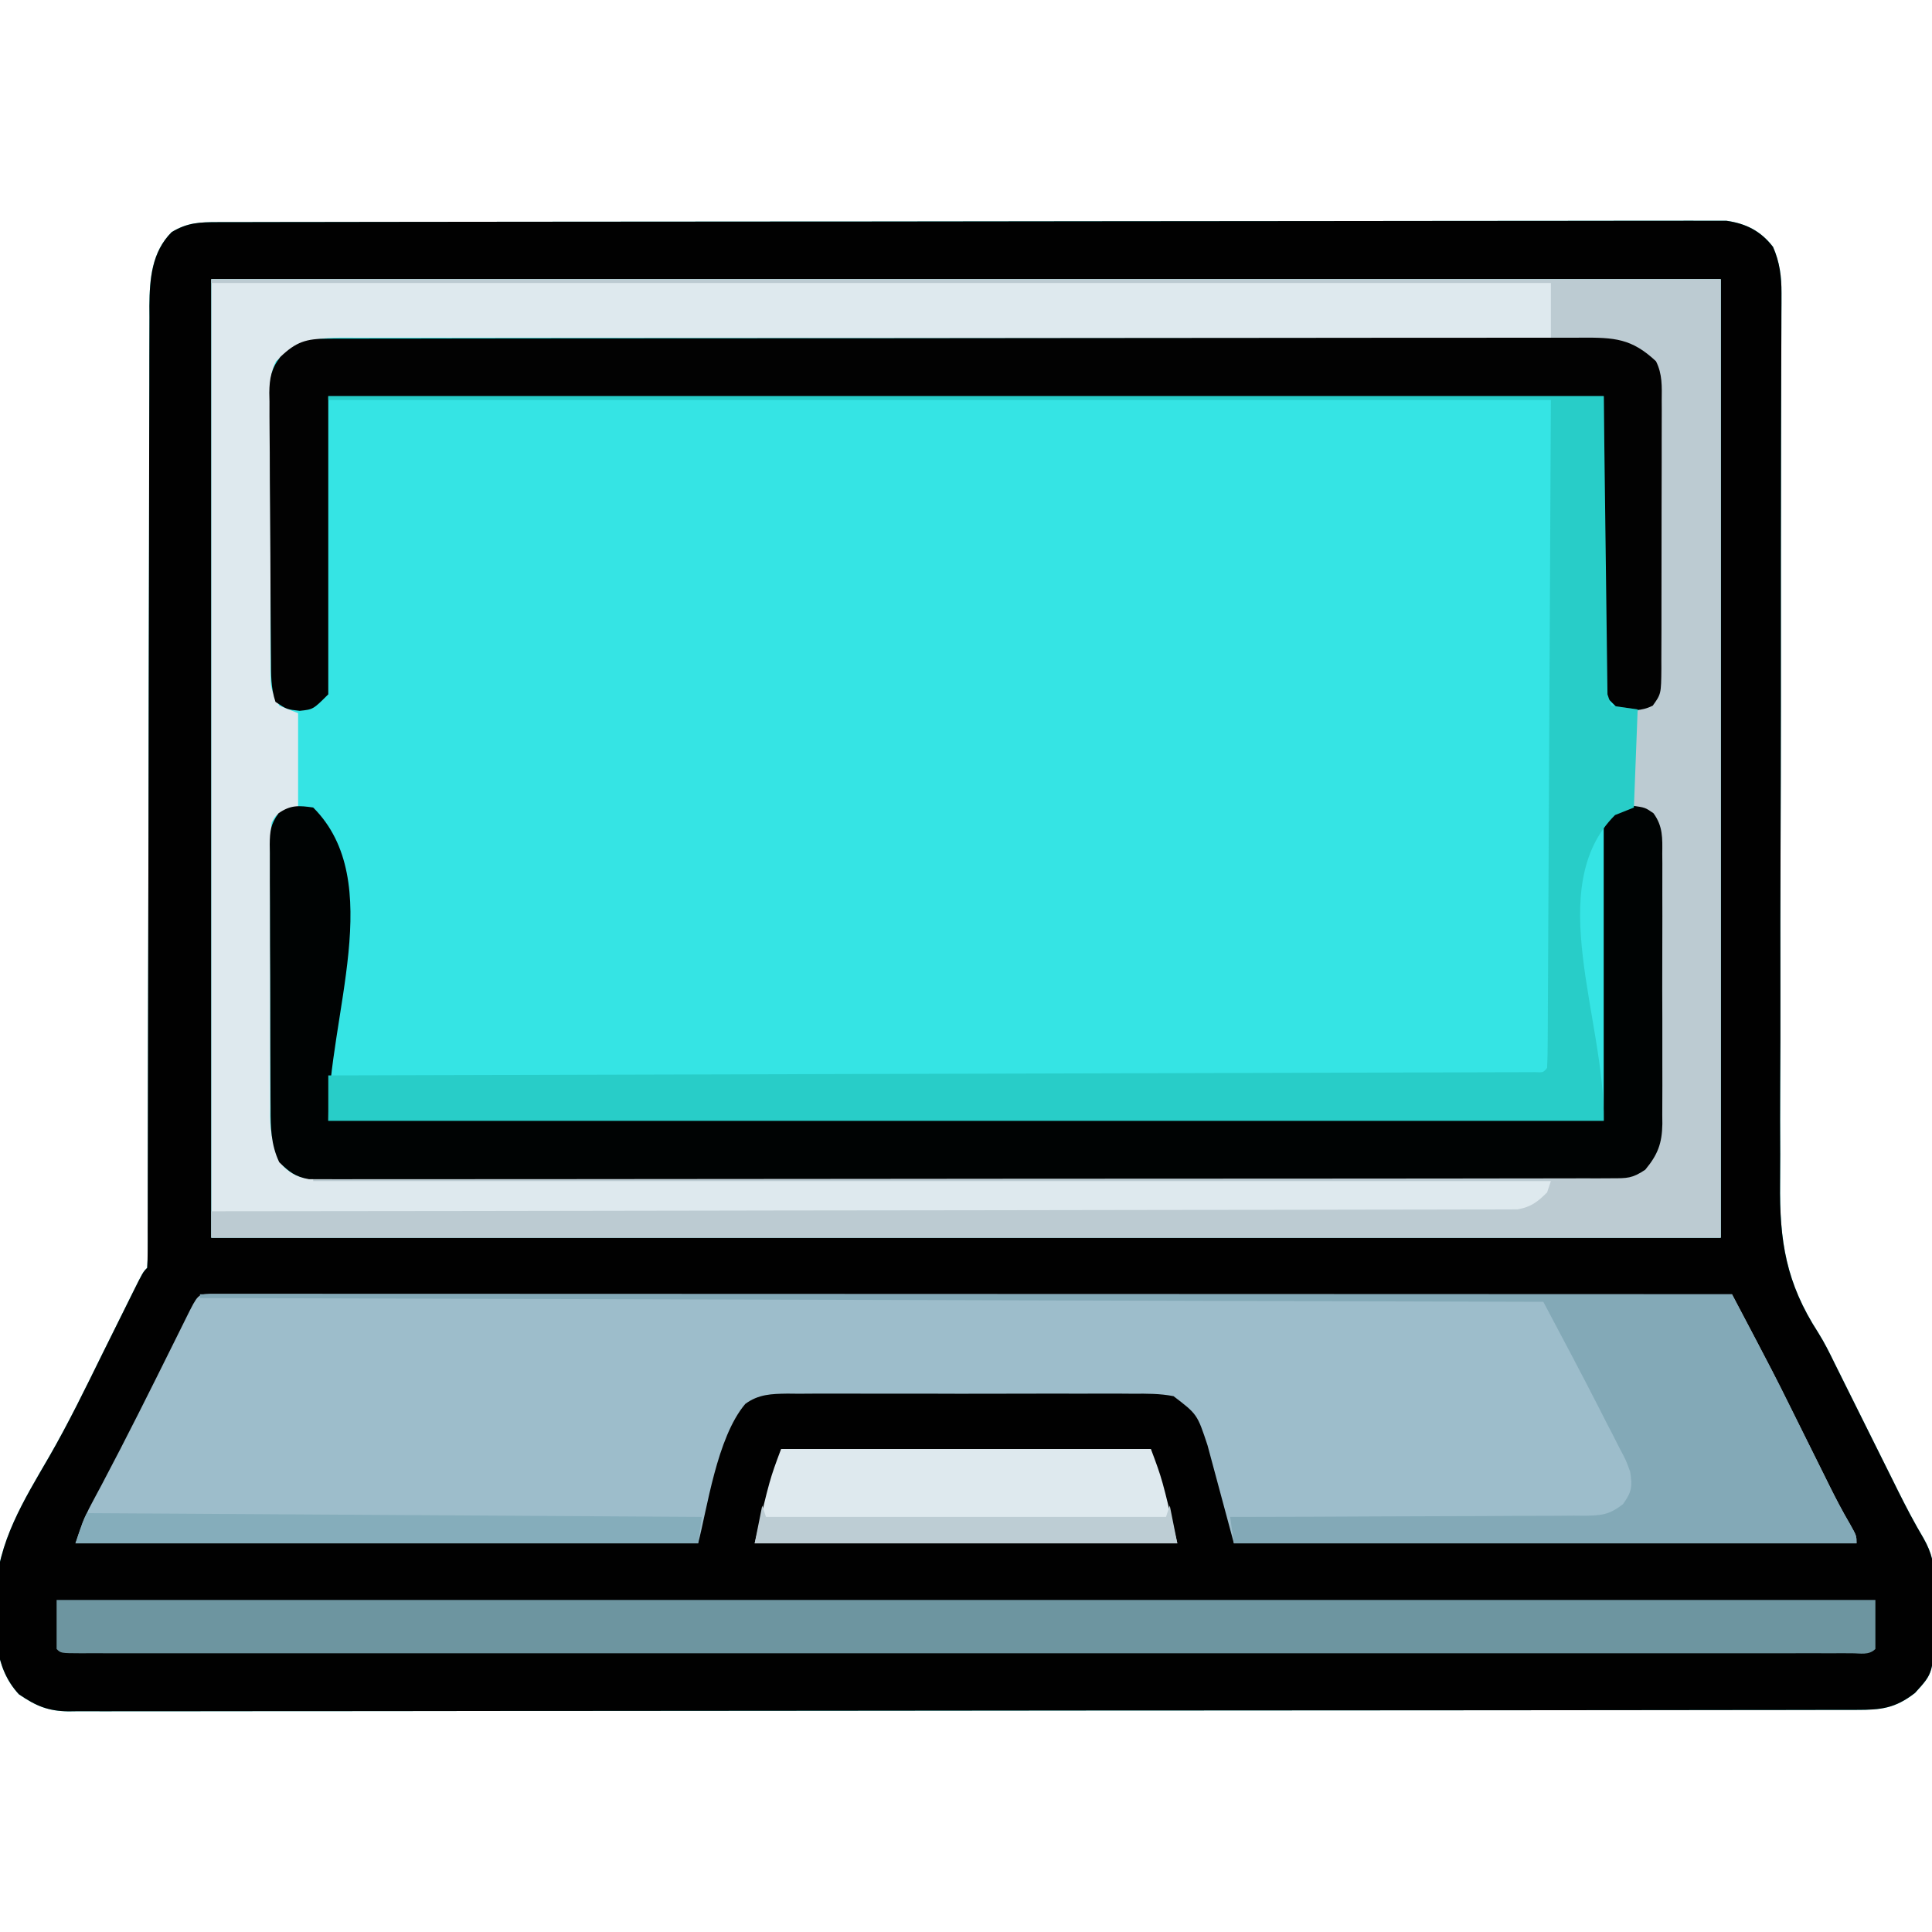 <?xml version="1.0" encoding="UTF-8"?>
<svg version="1.1" xmlns="http://www.w3.org/2000/svg" width="512" height="512">
<path d="M0 0 C0.694 -0.002 1.387 -0.005 2.102 -0.007 C4.443 -0.014 6.785 -0.013 9.126 -0.013 C10.815 -0.016 12.504 -0.02 14.192 -0.024 C18.847 -0.034 23.501 -0.038 28.155 -0.04 C33.17 -0.044 38.184 -0.054 43.199 -0.063 C55.315 -0.082 67.431 -0.093 79.547 -0.101 C85.249 -0.106 90.952 -0.111 96.654 -0.116 C115.604 -0.133 134.553 -0.148 153.503 -0.155 C158.422 -0.157 163.341 -0.159 168.26 -0.161 C169.483 -0.161 170.705 -0.162 171.965 -0.162 C191.78 -0.171 211.595 -0.196 231.41 -0.229 C251.742 -0.262 272.075 -0.28 292.407 -0.283 C303.828 -0.285 315.248 -0.294 326.669 -0.319 C336.393 -0.341 346.117 -0.349 355.841 -0.339 C360.804 -0.335 365.766 -0.337 370.729 -0.356 C375.272 -0.374 379.814 -0.373 384.357 -0.357 C386.001 -0.355 387.645 -0.359 389.289 -0.371 C391.523 -0.386 393.757 -0.376 395.991 -0.361 C397.232 -0.362 398.474 -0.363 399.752 -0.364 C404.937 0.375 408.859 2.33 412.122 6.572 C413.893 10.605 414.373 14.426 414.358 18.804 C414.357 19.718 414.357 20.632 414.356 21.575 C414.35 22.57 414.344 23.566 414.338 24.592 C414.336 25.657 414.334 26.722 414.332 27.819 C414.324 31.394 414.309 34.968 414.294 38.543 C414.287 41.104 414.281 43.665 414.275 46.226 C414.266 50.321 414.256 54.417 414.245 58.512 C414.216 68.681 414.204 78.849 414.203 89.017 C414.203 90.122 414.203 90.122 414.203 91.249 C414.202 97.315 414.202 103.38 414.202 109.446 C414.203 114.908 414.202 120.371 414.201 125.833 C414.2 126.612 414.2 127.391 414.2 128.193 C414.196 140.78 414.159 153.367 414.112 165.954 C414.063 178.901 414.054 191.847 414.078 204.794 C414.092 212.765 414.076 220.734 414.021 228.705 C413.981 234.835 413.995 240.963 414.028 247.093 C414.033 249.591 414.022 252.089 413.991 254.587 C413.814 270.084 415.579 281.12 424.066 294.257 C425.751 296.935 427.122 299.71 428.506 302.555 C429.202 303.95 429.202 303.95 429.911 305.374 C430.369 306.298 430.827 307.222 431.298 308.173 C432.058 309.699 432.058 309.699 432.834 311.256 C434.411 314.423 435.986 317.591 437.56 320.759 C439.658 324.982 441.758 329.203 443.861 333.423 C444.328 334.367 444.796 335.311 445.278 336.284 C447.413 340.568 449.601 344.75 452.047 348.865 C454.203 352.71 454.869 355.677 454.841 360.146 C454.837 362.024 454.837 362.024 454.833 363.941 C454.805 365.222 454.777 366.502 454.747 367.822 C454.75 369.114 454.752 370.406 454.755 371.738 C454.624 384.432 454.624 384.432 449.747 389.779 C444.494 393.869 440.738 394.281 434.276 394.268 C433.038 394.272 433.038 394.272 431.776 394.276 C428.986 394.282 426.197 394.282 423.407 394.281 C421.397 394.285 419.386 394.288 417.376 394.293 C411.832 394.303 406.288 394.306 400.745 394.309 C394.773 394.313 388.802 394.322 382.83 394.331 C369.083 394.35 355.335 394.36 341.587 394.369 C334.796 394.373 328.004 394.378 321.212 394.383 C297.969 394.401 274.725 394.416 251.482 394.424 C250.022 394.424 248.563 394.425 247.103 394.425 C246.018 394.425 246.018 394.425 244.91 394.426 C241.243 394.427 237.576 394.428 233.909 394.429 C233.182 394.43 232.454 394.43 231.704 394.43 C208.104 394.438 184.504 394.461 160.904 394.494 C135.96 394.528 111.016 394.548 86.072 394.551 C83.334 394.552 80.597 394.552 77.859 394.553 C77.185 394.553 76.511 394.553 75.817 394.553 C64.963 394.555 54.108 394.571 43.254 394.592 C32.347 394.612 21.44 394.617 10.532 394.608 C4.622 394.603 -1.289 394.605 -7.199 394.625 C-12.608 394.642 -18.016 394.641 -23.425 394.626 C-25.384 394.623 -27.343 394.628 -29.302 394.639 C-31.961 394.654 -34.619 394.645 -37.278 394.629 C-38.042 394.639 -38.806 394.65 -39.593 394.66 C-45.057 394.589 -48.229 393.222 -52.753 390.134 C-59.533 382.819 -59.067 373.109 -58.919 363.568 C-58.349 349.706 -51.487 338.839 -44.687 327.105 C-39.605 318.282 -35.166 309.139 -30.669 300.008 C-28.407 295.419 -26.128 290.838 -23.846 286.259 C-23.246 285.046 -23.246 285.046 -22.633 283.808 C-19.866 278.247 -19.866 278.247 -18.753 277.134 C-18.654 275.735 -18.624 274.331 -18.622 272.929 C-18.619 272.016 -18.615 271.104 -18.611 270.164 C-18.613 269.149 -18.614 268.135 -18.615 267.09 C-18.61 265.487 -18.61 265.487 -18.606 263.852 C-18.598 260.242 -18.596 256.631 -18.595 253.021 C-18.59 250.444 -18.585 247.868 -18.58 245.291 C-18.568 239.726 -18.56 234.162 -18.553 228.597 C-18.543 219.798 -18.523 211 -18.5 202.201 C-18.493 199.192 -18.485 196.183 -18.478 193.174 C-18.476 192.422 -18.474 191.669 -18.472 190.894 C-18.452 182.325 -18.433 173.756 -18.415 165.187 C-18.413 164.404 -18.412 163.62 -18.41 162.813 C-18.384 150.128 -18.365 137.444 -18.348 124.76 C-18.331 111.738 -18.302 98.717 -18.263 85.696 C-18.24 77.665 -18.226 69.633 -18.224 61.602 C-18.222 55.44 -18.204 49.279 -18.18 43.117 C-18.173 40.593 -18.171 38.068 -18.174 35.543 C-18.178 32.093 -18.164 28.644 -18.145 25.194 C-18.153 23.7 -18.153 23.7 -18.161 22.175 C-18.093 14.995 -17.526 7.908 -12.253 2.634 C-8.041 0.107 -4.835 0.007 0 0 Z " fill="#35E4E4" transform="translate(57.753,58.866)"/>
<path d="M0 0 C0.694 -0.002 1.387 -0.005 2.102 -0.007 C4.443 -0.014 6.785 -0.013 9.126 -0.013 C10.815 -0.016 12.504 -0.02 14.192 -0.024 C18.847 -0.034 23.501 -0.038 28.155 -0.04 C33.17 -0.044 38.184 -0.054 43.199 -0.063 C55.315 -0.082 67.431 -0.093 79.547 -0.101 C85.249 -0.106 90.952 -0.111 96.654 -0.116 C115.604 -0.133 134.553 -0.148 153.503 -0.155 C158.422 -0.157 163.341 -0.159 168.26 -0.161 C169.483 -0.161 170.705 -0.162 171.965 -0.162 C191.78 -0.171 211.595 -0.196 231.41 -0.229 C251.742 -0.262 272.075 -0.28 292.407 -0.283 C303.828 -0.285 315.248 -0.294 326.669 -0.319 C336.393 -0.341 346.117 -0.349 355.841 -0.339 C360.804 -0.335 365.766 -0.337 370.729 -0.356 C375.272 -0.374 379.814 -0.373 384.357 -0.357 C386.001 -0.355 387.645 -0.359 389.289 -0.371 C391.523 -0.386 393.757 -0.376 395.991 -0.361 C397.232 -0.362 398.474 -0.363 399.752 -0.364 C404.937 0.375 408.859 2.33 412.122 6.572 C413.893 10.605 414.373 14.426 414.358 18.804 C414.357 19.718 414.357 20.632 414.356 21.575 C414.35 22.57 414.344 23.566 414.338 24.592 C414.336 25.657 414.334 26.722 414.332 27.819 C414.324 31.394 414.309 34.968 414.294 38.543 C414.287 41.104 414.281 43.665 414.275 46.226 C414.266 50.321 414.256 54.417 414.245 58.512 C414.216 68.681 414.204 78.849 414.203 89.017 C414.203 90.122 414.203 90.122 414.203 91.249 C414.202 97.315 414.202 103.38 414.202 109.446 C414.203 114.908 414.202 120.371 414.201 125.833 C414.2 126.612 414.2 127.391 414.2 128.193 C414.196 140.78 414.159 153.367 414.112 165.954 C414.063 178.901 414.054 191.847 414.078 204.794 C414.092 212.765 414.076 220.734 414.021 228.705 C413.981 234.835 413.995 240.963 414.028 247.093 C414.033 249.591 414.022 252.089 413.991 254.587 C413.814 270.084 415.579 281.12 424.066 294.257 C425.751 296.935 427.122 299.71 428.506 302.555 C429.202 303.95 429.202 303.95 429.911 305.374 C430.369 306.298 430.827 307.222 431.298 308.173 C432.058 309.699 432.058 309.699 432.834 311.256 C434.411 314.423 435.986 317.591 437.56 320.759 C439.658 324.982 441.758 329.203 443.861 333.423 C444.328 334.367 444.796 335.311 445.278 336.284 C447.413 340.568 449.601 344.75 452.047 348.865 C454.203 352.71 454.869 355.677 454.841 360.146 C454.837 362.024 454.837 362.024 454.833 363.941 C454.805 365.222 454.777 366.502 454.747 367.822 C454.75 369.114 454.752 370.406 454.755 371.738 C454.624 384.432 454.624 384.432 449.747 389.779 C444.494 393.869 440.738 394.281 434.276 394.268 C433.038 394.272 433.038 394.272 431.776 394.276 C428.986 394.282 426.197 394.282 423.407 394.281 C421.397 394.285 419.386 394.288 417.376 394.293 C411.832 394.303 406.288 394.306 400.745 394.309 C394.773 394.313 388.802 394.322 382.83 394.331 C369.083 394.35 355.335 394.36 341.587 394.369 C334.796 394.373 328.004 394.378 321.212 394.383 C297.969 394.401 274.725 394.416 251.482 394.424 C250.022 394.424 248.563 394.425 247.103 394.425 C246.018 394.425 246.018 394.425 244.91 394.426 C241.243 394.427 237.576 394.428 233.909 394.429 C233.182 394.43 232.454 394.43 231.704 394.43 C208.104 394.438 184.504 394.461 160.904 394.494 C135.96 394.528 111.016 394.548 86.072 394.551 C83.334 394.552 80.597 394.552 77.859 394.553 C77.185 394.553 76.511 394.553 75.817 394.553 C64.963 394.555 54.108 394.571 43.254 394.592 C32.347 394.612 21.44 394.617 10.532 394.608 C4.622 394.603 -1.289 394.605 -7.199 394.625 C-12.608 394.642 -18.016 394.641 -23.425 394.626 C-25.384 394.623 -27.343 394.628 -29.302 394.639 C-31.961 394.654 -34.619 394.645 -37.278 394.629 C-38.042 394.639 -38.806 394.65 -39.593 394.66 C-45.057 394.589 -48.229 393.222 -52.753 390.134 C-59.533 382.819 -59.067 373.109 -58.919 363.568 C-58.349 349.706 -51.487 338.839 -44.687 327.105 C-39.605 318.282 -35.166 309.139 -30.669 300.008 C-28.407 295.419 -26.128 290.838 -23.846 286.259 C-23.246 285.046 -23.246 285.046 -22.633 283.808 C-19.866 278.247 -19.866 278.247 -18.753 277.134 C-18.654 275.735 -18.624 274.331 -18.622 272.929 C-18.619 272.016 -18.615 271.104 -18.611 270.164 C-18.613 269.149 -18.614 268.135 -18.615 267.09 C-18.61 265.487 -18.61 265.487 -18.606 263.852 C-18.598 260.242 -18.596 256.631 -18.595 253.021 C-18.59 250.444 -18.585 247.868 -18.58 245.291 C-18.568 239.726 -18.56 234.162 -18.553 228.597 C-18.543 219.798 -18.523 211 -18.5 202.201 C-18.493 199.192 -18.485 196.183 -18.478 193.174 C-18.476 192.422 -18.474 191.669 -18.472 190.894 C-18.452 182.325 -18.433 173.756 -18.415 165.187 C-18.413 164.404 -18.412 163.62 -18.41 162.813 C-18.384 150.128 -18.365 137.444 -18.348 124.76 C-18.331 111.738 -18.302 98.717 -18.263 85.696 C-18.24 77.665 -18.226 69.633 -18.224 61.602 C-18.222 55.44 -18.204 49.279 -18.18 43.117 C-18.173 40.593 -18.171 38.068 -18.174 35.543 C-18.178 32.093 -18.164 28.644 -18.145 25.194 C-18.153 23.7 -18.153 23.7 -18.161 22.175 C-18.093 14.995 -17.526 7.908 -12.253 2.634 C-8.041 0.107 -4.835 0.007 0 0 Z M-1.753 15.134 C-1.753 98.954 -1.753 182.774 -1.753 269.134 C130.247 269.134 262.247 269.134 398.247 269.134 C398.247 185.314 398.247 101.494 398.247 15.134 C266.247 15.134 134.247 15.134 -1.753 15.134 Z " fill="#010101" transform="translate(57.753,58.866)"/>
<path d="M0 0 C1.233 0 2.466 0.001 3.736 0.001 C4.766 -0.001 4.766 -0.001 5.817 -0.002 C8.147 -0.005 10.476 -0 12.806 0.004 C14.482 0.004 16.157 0.003 17.833 0.001 C22.459 -0.001 27.086 0.003 31.713 0.008 C36.694 0.012 41.675 0.011 46.656 0.01 C55.293 0.01 63.93 0.013 72.568 0.018 C85.056 0.027 97.544 0.029 110.033 0.03 C130.292 0.033 150.551 0.039 170.81 0.049 C190.495 0.058 210.18 0.065 229.866 0.069 C231.684 0.07 231.684 0.07 233.54 0.07 C239.622 0.071 245.704 0.073 251.786 0.074 C302.282 0.084 352.777 0.102 403.273 0.124 C404.881 3.175 406.489 6.227 408.097 9.278 C408.55 10.138 409.003 10.998 409.47 11.884 C412.467 17.573 415.416 23.281 418.265 29.046 C418.663 29.846 419.061 30.646 419.471 31.47 C420.699 33.937 421.923 36.405 423.148 38.874 C424.788 42.183 426.432 45.49 428.077 48.796 C428.441 49.532 428.804 50.267 429.179 51.025 C430.869 54.422 432.612 57.748 434.535 61.02 C436.273 64.124 436.273 64.124 436.273 66.124 C381.823 66.124 327.373 66.124 271.273 66.124 C268.963 57.544 266.653 48.964 264.273 40.124 C261.555 31.921 261.555 31.921 255.273 27.124 C251.702 26.429 248.218 26.44 244.589 26.477 C243.525 26.468 242.461 26.46 241.364 26.451 C237.854 26.429 234.345 26.443 230.835 26.46 C228.392 26.457 225.948 26.452 223.505 26.446 C218.387 26.438 213.27 26.449 208.152 26.472 C201.595 26.501 195.039 26.484 188.481 26.454 C183.437 26.436 178.393 26.442 173.348 26.455 C170.93 26.458 168.513 26.454 166.095 26.443 C162.715 26.43 159.336 26.449 155.956 26.477 C154.959 26.467 153.961 26.457 152.933 26.447 C148.693 26.511 145.294 26.605 141.792 29.165 C134.191 38.093 131.641 57.325 129.273 66.124 C74.823 66.124 20.373 66.124 -35.727 66.124 C-34.43 62.232 -33.412 59.258 -31.54 55.773 C-31.097 54.938 -30.654 54.104 -30.197 53.244 C-29.712 52.338 -29.227 51.432 -28.727 50.499 C-22.139 38.056 -15.866 25.461 -9.608 12.848 C-9.226 12.08 -8.844 11.311 -8.45 10.519 C-7.724 9.06 -7.001 7.6 -6.279 6.139 C-3.3 0.15 -3.3 0.15 0 0 Z " fill="#9DBDCB" transform="translate(55.727,342.876)"/>
<path d="M0 0 C132 0 264 0 400 0 C400 83.82 400 167.64 400 254 C268 254 136 254 0 254 C0 170.18 0 86.36 0 0 Z M17.148 21.738 C15.424 25.134 15.591 28.472 15.628 32.193 C15.624 33.017 15.62 33.84 15.617 34.688 C15.609 37.407 15.622 40.125 15.637 42.844 C15.637 44.734 15.637 46.625 15.635 48.515 C15.635 52.476 15.646 56.437 15.664 60.398 C15.687 65.476 15.687 70.553 15.68 75.631 C15.677 79.534 15.684 83.437 15.693 87.341 C15.697 89.213 15.698 91.085 15.697 92.958 C15.696 95.574 15.709 98.19 15.725 100.807 C15.723 101.581 15.72 102.355 15.718 103.153 C15.687 108.444 15.687 108.444 18 113 C19.65 113.66 21.3 114.32 23 115 C23 123.25 23 131.5 23 140 C21.02 140.495 21.02 140.495 19 141 C17.132 141.987 17.132 141.987 16 144 C15.704 146.723 15.59 149.217 15.612 151.94 C15.607 152.749 15.601 153.557 15.596 154.39 C15.583 157.068 15.591 159.745 15.602 162.422 C15.6 164.284 15.597 166.146 15.593 168.009 C15.588 171.916 15.595 175.823 15.609 179.73 C15.626 184.728 15.616 189.726 15.598 194.724 C15.587 198.572 15.591 202.421 15.599 206.269 C15.601 208.111 15.598 209.953 15.591 211.795 C15.583 214.378 15.595 216.959 15.612 219.542 C15.606 220.298 15.6 221.053 15.593 221.832 C15.654 226.924 16.544 230.504 19 235 C22.226 238.117 24.594 238.376 29.007 238.38 C30.245 238.389 31.483 238.397 32.758 238.406 C34.134 238.4 35.51 238.394 36.887 238.388 C38.347 238.392 39.807 238.397 41.267 238.404 C45.284 238.418 49.302 238.414 53.319 238.407 C57.65 238.402 61.981 238.415 66.311 238.425 C74.797 238.442 83.284 238.443 91.77 238.438 C98.666 238.434 105.561 238.435 112.457 238.44 C113.438 238.441 114.418 238.442 115.428 238.443 C117.42 238.444 119.412 238.446 121.404 238.447 C140.092 238.461 158.781 238.456 177.47 238.444 C194.576 238.434 211.683 238.447 228.79 238.471 C246.345 238.495 263.9 238.505 281.455 238.498 C291.314 238.495 301.174 238.497 311.034 238.515 C319.428 238.529 327.821 238.53 336.215 238.513 C340.499 238.504 344.783 238.502 349.067 238.517 C352.987 238.531 356.907 238.526 360.827 238.507 C362.247 238.503 363.666 238.506 365.086 238.517 C367.013 238.53 368.94 238.516 370.867 238.501 C372.474 238.5 372.474 238.5 374.114 238.5 C378.285 237.777 380.791 235.619 383.294 232.268 C384.377 228.788 384.295 225.325 384.291 221.715 C384.297 220.882 384.304 220.049 384.311 219.191 C384.33 216.44 384.334 213.689 384.336 210.938 C384.342 209.025 384.349 207.112 384.356 205.199 C384.368 201.191 384.372 197.183 384.371 193.175 C384.37 188.036 384.398 182.899 384.432 177.76 C384.454 173.811 384.458 169.861 384.457 165.911 C384.46 164.017 384.469 162.122 384.484 160.228 C384.504 157.58 384.498 154.933 384.486 152.285 C384.497 151.502 384.508 150.718 384.52 149.911 C384.479 146.38 384.269 144.368 382.157 141.482 C380.024 139.717 380.024 139.717 377 140 C377.023 135.895 377.1 131.792 377.188 127.688 C377.196 125.937 377.196 125.937 377.205 124.15 C377.249 122.473 377.249 122.473 377.293 120.762 C377.309 119.73 377.324 118.698 377.341 117.635 C378 115 378 115 380.482 113.327 C381.313 112.889 382.144 112.451 383 112 C384.238 108.285 384.172 104.822 384.193 100.952 C384.201 100.132 384.209 99.312 384.218 98.467 C384.242 95.753 384.259 93.039 384.273 90.324 C384.279 89.397 384.284 88.469 384.29 87.514 C384.316 82.605 384.336 77.696 384.35 72.787 C384.363 68.726 384.391 64.665 384.432 60.604 C384.481 55.698 384.506 50.794 384.513 45.888 C384.52 44.02 384.535 42.152 384.559 40.284 C384.591 37.668 384.591 35.053 384.583 32.436 C384.608 31.283 384.608 31.283 384.633 30.107 C384.588 26.229 384.091 23.616 381.714 20.598 C377.511 16.575 374.855 15.75 369.058 15.743 C367.223 15.733 367.223 15.733 365.351 15.723 C363.991 15.726 362.632 15.729 361.272 15.733 C359.829 15.729 358.386 15.724 356.943 15.719 C352.973 15.707 349.004 15.707 345.034 15.709 C340.754 15.71 336.475 15.699 332.195 15.689 C323.809 15.672 315.422 15.667 307.036 15.666 C300.221 15.665 293.406 15.661 286.59 15.654 C267.276 15.637 247.962 15.628 228.648 15.629 C227.086 15.629 227.086 15.629 225.492 15.629 C224.449 15.629 223.406 15.63 222.331 15.63 C205.426 15.63 188.52 15.611 171.614 15.583 C154.264 15.554 136.914 15.541 119.563 15.542 C109.819 15.543 100.075 15.537 90.331 15.516 C82.035 15.498 73.739 15.493 65.444 15.507 C61.21 15.514 56.976 15.514 52.743 15.496 C48.868 15.481 44.993 15.483 41.118 15.501 C39.716 15.504 38.313 15.5 36.911 15.489 C28.13 15.424 23.576 15.705 17.148 21.738 Z " fill="#DEE9EE" transform="translate(56,74)"/>
<path d="M0 0 C132 0 264 0 400 0 C400 83.82 400 167.64 400 254 C268 254 136 254 0 254 C0 251.69 0 249.38 0 247 C0.737 246.999 1.473 246.999 2.232 246.998 C45.864 246.962 89.495 246.906 133.126 246.822 C138.362 246.812 143.598 246.802 148.834 246.792 C149.877 246.791 150.919 246.789 151.993 246.787 C168.883 246.756 185.774 246.739 202.664 246.727 C219.989 246.714 237.313 246.687 254.637 246.645 C265.332 246.62 276.026 246.607 286.721 246.609 C294.049 246.609 301.377 246.594 308.706 246.568 C312.937 246.553 317.168 246.545 321.4 246.554 C325.272 246.562 329.144 246.552 333.016 246.528 C334.418 246.522 335.821 246.523 337.223 246.531 C339.127 246.542 341.031 246.526 342.934 246.508 C344.522 246.506 344.522 246.506 346.141 246.503 C349.745 245.869 351.418 244.549 354 242 C354.33 241.01 354.66 240.02 355 239 C246.76 239 138.52 239 27 239 C27 238.67 27 238.34 27 238 C27.739 238 28.477 238 29.238 237.999 C72.995 237.986 116.752 237.946 160.508 237.873 C165.759 237.864 171.01 237.856 176.261 237.847 C177.307 237.846 178.352 237.844 179.429 237.842 C196.368 237.816 213.307 237.807 230.246 237.804 C247.62 237.801 264.994 237.779 282.368 237.739 C293.093 237.716 303.818 237.707 314.544 237.716 C321.893 237.722 329.243 237.709 336.592 237.681 C340.836 237.666 345.079 237.659 349.323 237.673 C353.206 237.687 357.089 237.677 360.972 237.649 C362.378 237.642 363.785 237.645 365.191 237.656 C373.368 238.108 373.368 238.108 380.306 234.585 C383.154 230.24 383.154 227.012 383.161 221.926 C383.166 221.092 383.171 220.257 383.176 219.398 C383.191 216.631 383.198 213.864 383.203 211.098 C383.209 209.18 383.215 207.261 383.22 205.343 C383.231 201.319 383.237 197.295 383.24 193.271 C383.246 188.108 383.27 182.945 383.298 177.782 C383.317 173.819 383.322 169.857 383.324 165.894 C383.327 163.991 383.335 162.087 383.348 160.183 C383.365 157.523 383.363 154.863 383.356 152.203 C383.366 151.413 383.375 150.623 383.384 149.809 C383.383 145.69 383.383 145.69 381.665 142.05 C379.865 140.823 379.865 140.823 377 140 C376.855 135.896 376.766 131.793 376.688 127.688 C376.646 126.52 376.604 125.353 376.561 124.15 C376.544 123.032 376.528 121.914 376.512 120.762 C376.472 119.214 376.472 119.214 376.432 117.635 C377 115 377 115 379.468 113.327 C380.304 112.889 381.139 112.451 382 112 C383.24 108.279 383.164 104.813 383.177 100.936 C383.184 100.115 383.19 99.293 383.197 98.447 C383.217 95.728 383.228 93.008 383.238 90.289 C383.242 89.36 383.246 88.432 383.251 87.475 C383.271 82.561 383.286 77.647 383.295 72.732 C383.306 67.656 383.341 62.58 383.38 57.503 C383.406 53.6 383.415 49.696 383.418 45.793 C383.423 43.922 383.435 42.05 383.453 40.179 C383.478 37.56 383.477 34.942 383.47 32.323 C383.483 31.551 383.496 30.779 383.509 29.983 C383.461 25.022 382.539 22.484 379 19 C376.085 17.079 373.692 16.719 370.234 16.586 C368.9 16.528 368.9 16.528 367.539 16.469 C366.619 16.438 365.698 16.407 364.75 16.375 C363.814 16.336 362.878 16.298 361.914 16.258 C359.61 16.164 357.305 16.081 355 16 C355 11.05 355 6.1 355 1 C237.85 1 120.7 1 0 1 C0 0.67 0 0.34 0 0 Z " fill="#BCCBD2" transform="translate(56,74)"/>
<path d="M0 0 C19.586 19.586 4 55.301 4 83 C115.54 83 227.08 83 342 83 C342 56.93 342 30.86 342 4 C346 0 346 0 349.5 -0.5 C353 0 353 0 355.186 1.515 C357.715 4.98 357.56 8.125 357.518 12.253 C357.528 13.498 357.528 13.498 357.539 14.768 C357.556 17.51 357.545 20.25 357.531 22.992 C357.534 24.9 357.538 26.808 357.543 28.716 C357.549 32.716 357.54 36.716 357.521 40.715 C357.499 45.836 357.512 50.955 357.536 56.075 C357.55 60.017 357.546 63.958 357.535 67.899 C357.533 69.786 357.536 71.674 357.545 73.561 C357.555 76.204 357.54 78.845 357.518 81.488 C357.526 82.264 357.534 83.04 357.542 83.84 C357.461 89.037 356.313 92.014 353 96 C349.528 98.314 348.212 98.252 344.116 98.257 C342.88 98.264 341.644 98.27 340.371 98.277 C338.992 98.274 337.613 98.271 336.234 98.267 C334.774 98.271 333.315 98.276 331.856 98.281 C327.836 98.293 323.817 98.293 319.797 98.291 C315.465 98.29 311.134 98.301 306.803 98.311 C298.313 98.328 289.823 98.333 281.334 98.334 C274.435 98.335 267.536 98.339 260.638 98.346 C241.091 98.363 221.545 98.372 201.998 98.371 C200.944 98.371 199.89 98.371 198.803 98.371 C197.748 98.371 196.692 98.37 195.604 98.37 C178.491 98.37 161.378 98.389 144.264 98.417 C126.705 98.446 109.146 98.459 91.586 98.458 C81.723 98.457 71.86 98.463 61.996 98.484 C53.599 98.502 45.202 98.507 36.805 98.493 C32.519 98.486 28.233 98.486 23.947 98.504 C20.025 98.519 16.103 98.517 12.181 98.499 C10.761 98.496 9.34 98.5 7.919 98.511 C5.991 98.525 4.063 98.512 2.135 98.498 C1.064 98.498 -0.008 98.499 -1.113 98.499 C-4.732 97.874 -6.392 96.539 -9 94 C-11.213 89.334 -11.297 84.749 -11.291 79.671 C-11.297 78.858 -11.304 78.044 -11.311 77.205 C-11.33 74.53 -11.334 71.855 -11.336 69.18 C-11.342 67.315 -11.349 65.449 -11.356 63.584 C-11.368 59.682 -11.372 55.78 -11.371 51.878 C-11.37 46.877 -11.398 41.876 -11.432 36.874 C-11.454 33.026 -11.458 29.178 -11.457 25.329 C-11.46 23.485 -11.469 21.64 -11.484 19.796 C-11.504 17.22 -11.498 14.646 -11.486 12.07 C-11.497 11.308 -11.508 10.547 -11.52 9.762 C-11.479 6.307 -11.255 4.348 -9.188 1.527 C-5.981 -0.711 -3.815 -0.545 0 0 Z " fill="#000303" transform="translate(83,214)"/>
<path d="M0 0 C1.223 -0.006 2.447 -0.013 3.707 -0.02 C5.067 -0.017 6.427 -0.013 7.786 -0.01 C9.229 -0.014 10.672 -0.018 12.115 -0.024 C16.085 -0.036 20.055 -0.036 24.025 -0.033 C28.304 -0.033 32.584 -0.044 36.864 -0.054 C45.25 -0.07 53.636 -0.076 62.022 -0.077 C68.838 -0.078 75.653 -0.082 82.468 -0.088 C101.782 -0.106 121.096 -0.115 140.41 -0.114 C141.452 -0.113 142.494 -0.113 143.567 -0.113 C144.61 -0.113 145.653 -0.113 146.727 -0.113 C163.633 -0.112 180.538 -0.131 197.444 -0.16 C214.794 -0.188 232.145 -0.202 249.495 -0.2 C259.239 -0.2 268.984 -0.205 278.728 -0.227 C287.024 -0.245 295.319 -0.249 303.615 -0.236 C307.849 -0.229 312.082 -0.229 316.316 -0.246 C320.191 -0.262 324.065 -0.259 327.941 -0.242 C329.343 -0.239 330.745 -0.243 332.148 -0.254 C340.929 -0.319 345.482 -0.038 351.91 5.995 C353.634 9.391 353.468 12.729 353.431 16.451 C353.434 17.274 353.438 18.097 353.442 18.945 C353.45 21.664 353.436 24.382 353.422 27.101 C353.421 28.991 353.422 30.882 353.423 32.772 C353.423 36.733 353.413 40.694 353.395 44.655 C353.372 49.733 353.371 54.81 353.378 59.888 C353.382 63.791 353.375 67.695 353.365 71.598 C353.361 73.47 353.36 75.343 353.362 77.215 C353.362 79.831 353.349 82.448 353.333 85.064 C353.337 86.225 353.337 86.225 353.341 87.41 C353.274 94.157 353.274 94.157 351.058 97.257 C347.967 98.803 345.464 98.551 342.058 98.257 C340.738 96.937 339.418 95.617 338.058 94.257 C338.058 68.187 338.058 42.117 338.058 15.257 C226.518 15.257 114.978 15.257 0.058 15.257 C0.058 41.327 0.058 67.397 0.058 94.257 C-3.942 98.257 -3.942 98.257 -7.504 98.632 C-10.942 98.257 -10.942 98.257 -13.942 96.257 C-15.18 92.543 -15.113 89.08 -15.134 85.209 C-15.143 84.389 -15.151 83.569 -15.159 82.725 C-15.184 80.01 -15.201 77.296 -15.215 74.581 C-15.22 73.654 -15.226 72.726 -15.231 71.771 C-15.258 66.862 -15.277 61.953 -15.292 57.045 C-15.305 52.983 -15.333 48.922 -15.374 44.861 C-15.423 39.956 -15.448 35.051 -15.455 30.145 C-15.462 28.277 -15.477 26.409 -15.501 24.542 C-15.532 21.925 -15.532 19.31 -15.525 16.694 C-15.541 15.925 -15.558 15.156 -15.575 14.365 C-15.53 10.486 -15.033 7.873 -12.655 4.855 C-8.453 0.832 -5.797 0.008 0 0 Z " fill="#020202" transform="translate(86.942,89.743)"/>
<path d="M0 0 C111.54 0 223.08 0 338 0 C338.33 26.07 338.66 52.14 339 79 C339.33 79.99 339.66 80.98 340 82 C342.31 82.33 344.62 82.66 347 83 C346.67 91.58 346.34 100.16 346 109 C344.35 109.66 342.7 110.32 341 111 C321.895 130.105 338.342 164.984 338 192 C226.46 192 114.92 192 0 192 C0 188.04 0 184.08 0 180 C2.488 179.994 2.488 179.994 5.026 179.987 C44.355 179.887 83.683 179.781 123.012 179.669 C127.847 179.655 132.683 179.641 137.518 179.628 C138.962 179.624 138.962 179.624 140.436 179.619 C156.045 179.575 171.655 179.535 187.264 179.495 C203.269 179.455 219.273 179.411 235.277 179.363 C245.161 179.334 255.045 179.307 264.929 179.285 C271.697 179.269 278.465 179.25 285.233 179.227 C289.144 179.215 293.055 179.203 296.966 179.197 C301.196 179.189 305.426 179.174 309.655 179.158 C310.905 179.157 312.155 179.156 313.443 179.155 C314.567 179.15 315.69 179.144 316.848 179.139 C317.826 179.136 318.804 179.133 319.811 179.131 C321.977 179.244 321.977 179.244 323 178 C323.109 175.722 323.147 173.441 323.158 171.16 C323.166 170.077 323.166 170.077 323.173 168.973 C323.189 166.528 323.197 164.083 323.205 161.638 C323.215 159.866 323.225 158.094 323.236 156.322 C323.263 151.558 323.284 146.795 323.304 142.032 C323.323 137.569 323.348 133.106 323.373 128.643 C323.442 115.574 323.501 102.506 323.562 89.438 C323.707 60.253 323.851 31.069 324 1 C217.08 1 110.16 1 0 1 C0 0.67 0 0.34 0 0 Z " fill="#28CDC8" transform="translate(87,105)"/>
<path d="M0 0 C159.06 0 318.12 0 482 0 C482 4.29 482 8.58 482 13 C480.265 14.735 478.021 14.125 475.708 14.133 C474.941 14.131 474.174 14.128 473.383 14.126 C472.166 14.128 472.166 14.128 470.925 14.13 C468.171 14.134 465.418 14.13 462.664 14.127 C460.684 14.128 458.704 14.13 456.724 14.132 C451.255 14.136 445.787 14.134 440.318 14.131 C434.431 14.128 428.544 14.132 422.657 14.135 C411.782 14.139 400.907 14.139 390.032 14.136 C379.987 14.133 369.942 14.133 359.897 14.134 C359.231 14.134 358.566 14.134 357.881 14.134 C355.181 14.134 352.481 14.135 349.781 14.135 C324.43 14.138 299.079 14.135 273.728 14.13 C251.185 14.125 228.642 14.126 206.099 14.13 C180.795 14.136 155.492 14.138 130.189 14.135 C127.494 14.134 124.799 14.134 122.103 14.134 C121.44 14.134 120.776 14.134 120.092 14.134 C110.051 14.132 100.01 14.134 89.969 14.136 C78.557 14.139 67.145 14.138 55.732 14.133 C49.904 14.13 44.075 14.129 38.246 14.133 C32.919 14.136 27.592 14.134 22.266 14.129 C20.33 14.128 18.394 14.128 16.458 14.131 C13.844 14.134 11.23 14.131 8.617 14.126 C7.849 14.128 7.082 14.131 6.292 14.133 C1.114 14.114 1.114 14.114 0 13 C0 8.71 0 4.42 0 0 Z " fill="#6D95A0" transform="translate(15,424)"/>
<path d="M0 0 C133.98 0 267.96 0 406 0 C417.459 21.773 417.459 21.773 420.992 28.922 C421.39 29.722 421.788 30.522 422.199 31.346 C423.426 33.813 424.651 36.281 425.875 38.75 C427.516 42.058 429.159 45.366 430.805 48.672 C431.168 49.407 431.532 50.143 431.906 50.901 C433.597 54.297 435.34 57.624 437.262 60.896 C439 64 439 64 439 66 C384.55 66 330.1 66 274 66 C273.67 63.69 273.34 61.38 273 59 C274.254 58.999 275.508 58.997 276.801 58.996 C288.616 58.979 300.432 58.936 312.247 58.868 C318.322 58.834 324.396 58.809 330.471 58.804 C336.333 58.8 342.194 58.772 348.055 58.727 C350.292 58.714 352.529 58.709 354.767 58.714 C357.899 58.719 361.029 58.693 364.161 58.659 C365.087 58.668 366.014 58.677 366.968 58.686 C371.471 58.605 373.405 58.455 377.085 55.642 C379.454 52.374 379.625 50.96 379 47 C377.89 43.944 377.89 43.944 376.254 40.887 C375.663 39.719 375.072 38.552 374.463 37.35 C373.83 36.129 373.196 34.908 372.562 33.688 C371.97 32.522 371.378 31.356 370.768 30.154 C365.951 20.712 360.96 11.368 356 2 C238.52 1.67 121.04 1.34 0 1 C0 0.67 0 0.34 0 0 Z " fill="#83A9B7" transform="translate(53,343)"/>
<path d="M0 0 C32.34 0 64.68 0 98 0 C101 8 101 8 105 25 C68.04 25 31.08 25 -7 25 C-3 8 -3 8 0 0 Z " fill="#DEE9EE" transform="translate(207,384)"/>
<path d="M0 0 C80.685 0.495 80.685 0.495 163 1 C162.67 3.31 162.34 5.62 162 8 C107.55 8 53.1 8 -3 8 C-1 2 -1 2 0 0 Z " fill="#85ADBB" transform="translate(23,401)"/>
<path d="M0 0 C0.33 0.99 0.66 1.98 1 3 C35.98 3 70.96 3 107 3 C107.33 2.01 107.66 1.02 108 0 C108.99 4.95 108.99 4.95 110 10 C73.04 10 36.08 10 -2 10 C-1.34 6.7 -0.68 3.4 0 0 Z " fill="#BDCDD4" transform="translate(202,399)"/>
</svg>
